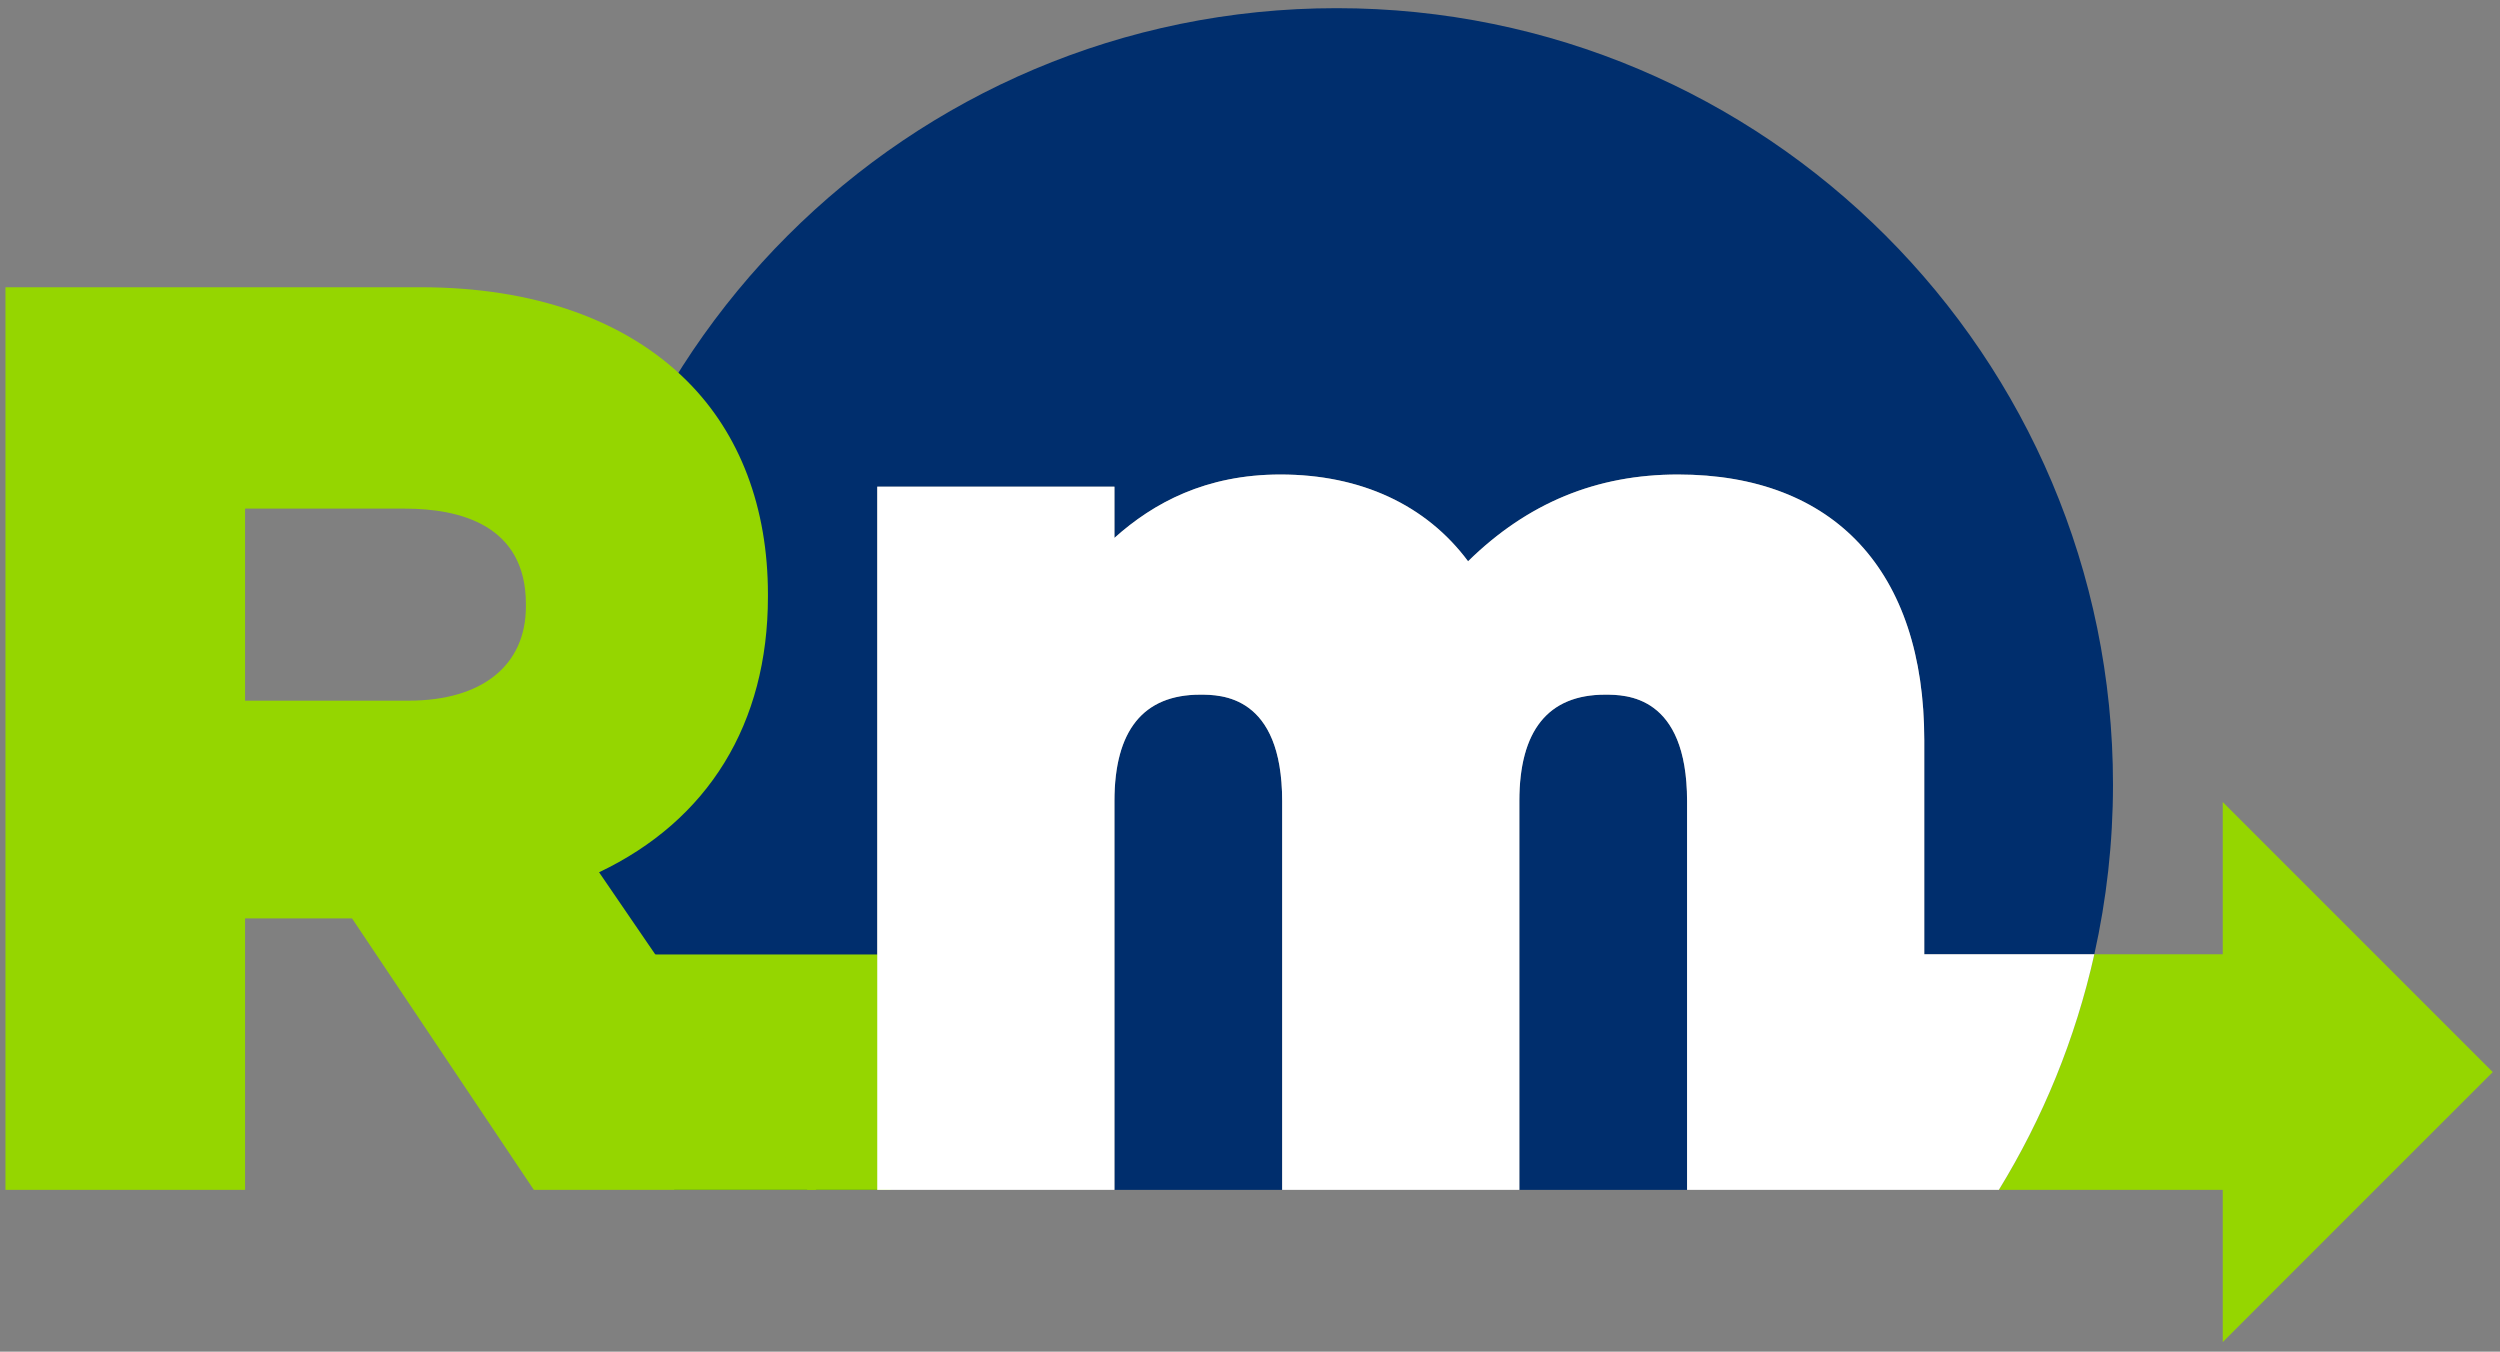 <?xml version="1.0" encoding="UTF-8" standalone="no"?>
<svg width="209px" height="113px" viewBox="0 0 209 113" version="1.1" xmlns="http://www.w3.org/2000/svg" xmlns:xlink="http://www.w3.org/1999/xlink" xmlns:sketch="http://www.bohemiancoding.com/sketch/ns">
    <rect x="0" y="0" width="209" height="113" fill="#808080" stroke="none"/>
    <!-- Generator: Sketch 3.5.2 (25235) - http://www.bohemiancoding.com/sketch -->
    <title>Untitled</title>
    <desc>Created with Sketch.</desc>
    <defs></defs>
    <g id="Page-1" stroke="none" stroke-width="1" fill="none" fill-rule="evenodd" sketch:type="MSPage">
        <g id="RM_logo" sketch:type="MSLayerGroup" transform="translate(0.457, 0.484)">
            <g id="Group-3" transform="translate(166.506, 66.496)" fill="#95D600" sketch:type="MSShapeGroup">
                <path d="M41.433,22.644 L18.859,0.07 L18.859,12.794 L8.122,12.794 C6.545,19.865 3.816,26.501 0.14,32.494 L18.859,32.494 L18.859,45.217 L41.433,22.644" id="Fill-1"></path>
            </g>
            <path d="M140.582,98.99 L140.582,66.481 C140.582,57.59 135.421,57.59 133.725,57.59 C128.971,57.59 126.561,60.582 126.561,66.481 L126.561,98.99 L140.582,98.99" id="Fill-4" fill="#002E6D" sketch:type="MSShapeGroup"></path>
            <path d="M106.732,98.99 L106.732,66.481 C106.732,57.59 101.568,57.59 99.873,57.59 C95.12,57.59 92.711,60.582 92.711,66.481 L92.711,98.99 L106.732,98.99" id="Fill-5" fill="#002E6D" sketch:type="MSShapeGroup"></path>
            <path d="M174.629,79.29 C175.647,74.723 176.189,69.976 176.189,65.101 C176.189,29.257 147.131,0.199 111.287,0.199 C75.442,0.199 46.385,29.257 46.385,65.101 C46.385,77.522 49.877,89.126 55.929,98.99 L72.881,98.99 L72.881,40.201 L92.711,40.201 L92.711,44.483 C95.968,41.559 100.35,39.185 106.583,39.185 C113.312,39.185 118.778,41.737 122.274,46.438 C127.244,41.563 133.011,39.185 139.822,39.185 C152.908,39.185 160.412,47.282 160.412,61.399 L160.412,79.29 L174.629,79.29" id="Fill-6" fill="#002E6D" sketch:type="MSShapeGroup"></path>
            <path d="M20.031,42.037 L33.396,42.037 C38.009,42.037 43.508,43.421 43.508,50.014 L43.508,50.217 C43.508,55.148 39.841,58.092 33.701,58.092 L20.031,58.092 L20.031,42.037 L20.031,42.037 Z M20.031,76.295 L28.974,76.295 L44.173,98.99 L67.787,98.99 L49.625,72.438 C58.755,68.096 63.742,60.012 63.742,49.403 L63.742,49.201 C63.742,41.957 61.411,35.798 57.002,31.389 C51.86,26.247 44.153,23.53 34.717,23.53 L0,23.53 L0,98.99 L20.031,98.99 L20.031,76.295 L20.031,76.295 Z" id="Fill-7" fill="#95D600" sketch:type="MSShapeGroup"></path>
            <path d="M53.586,79.307 L67.046,98.99 L74.004,98.99 L74.004,79.307 L53.586,79.307" id="Fill-8" fill="#95D600" sketch:type="MSShapeGroup"></path>
            <path d="M92.711,98.99 L92.711,66.481 C92.711,60.582 95.12,57.59 99.873,57.59 C101.568,57.59 106.732,57.59 106.732,66.481 L106.732,98.99 L126.561,98.99 L126.561,66.481 C126.561,60.582 128.971,57.59 133.725,57.59 C135.421,57.59 140.582,57.59 140.582,66.481 L140.582,98.99 L166.646,98.99 C170.323,92.997 173.052,86.361 174.629,79.29 L160.412,79.29 L160.412,61.399 C160.412,47.282 152.908,39.185 139.822,39.185 C133.011,39.185 127.244,41.563 122.274,46.438 C118.778,41.737 113.312,39.185 106.583,39.185 C100.35,39.185 95.968,41.559 92.711,44.483 L92.711,40.201 L72.881,40.201 L72.881,98.99 L92.711,98.99" id="Fill-9" fill="#FFFFFF" sketch:type="MSShapeGroup"></path>
        </g>
    </g>
</svg>